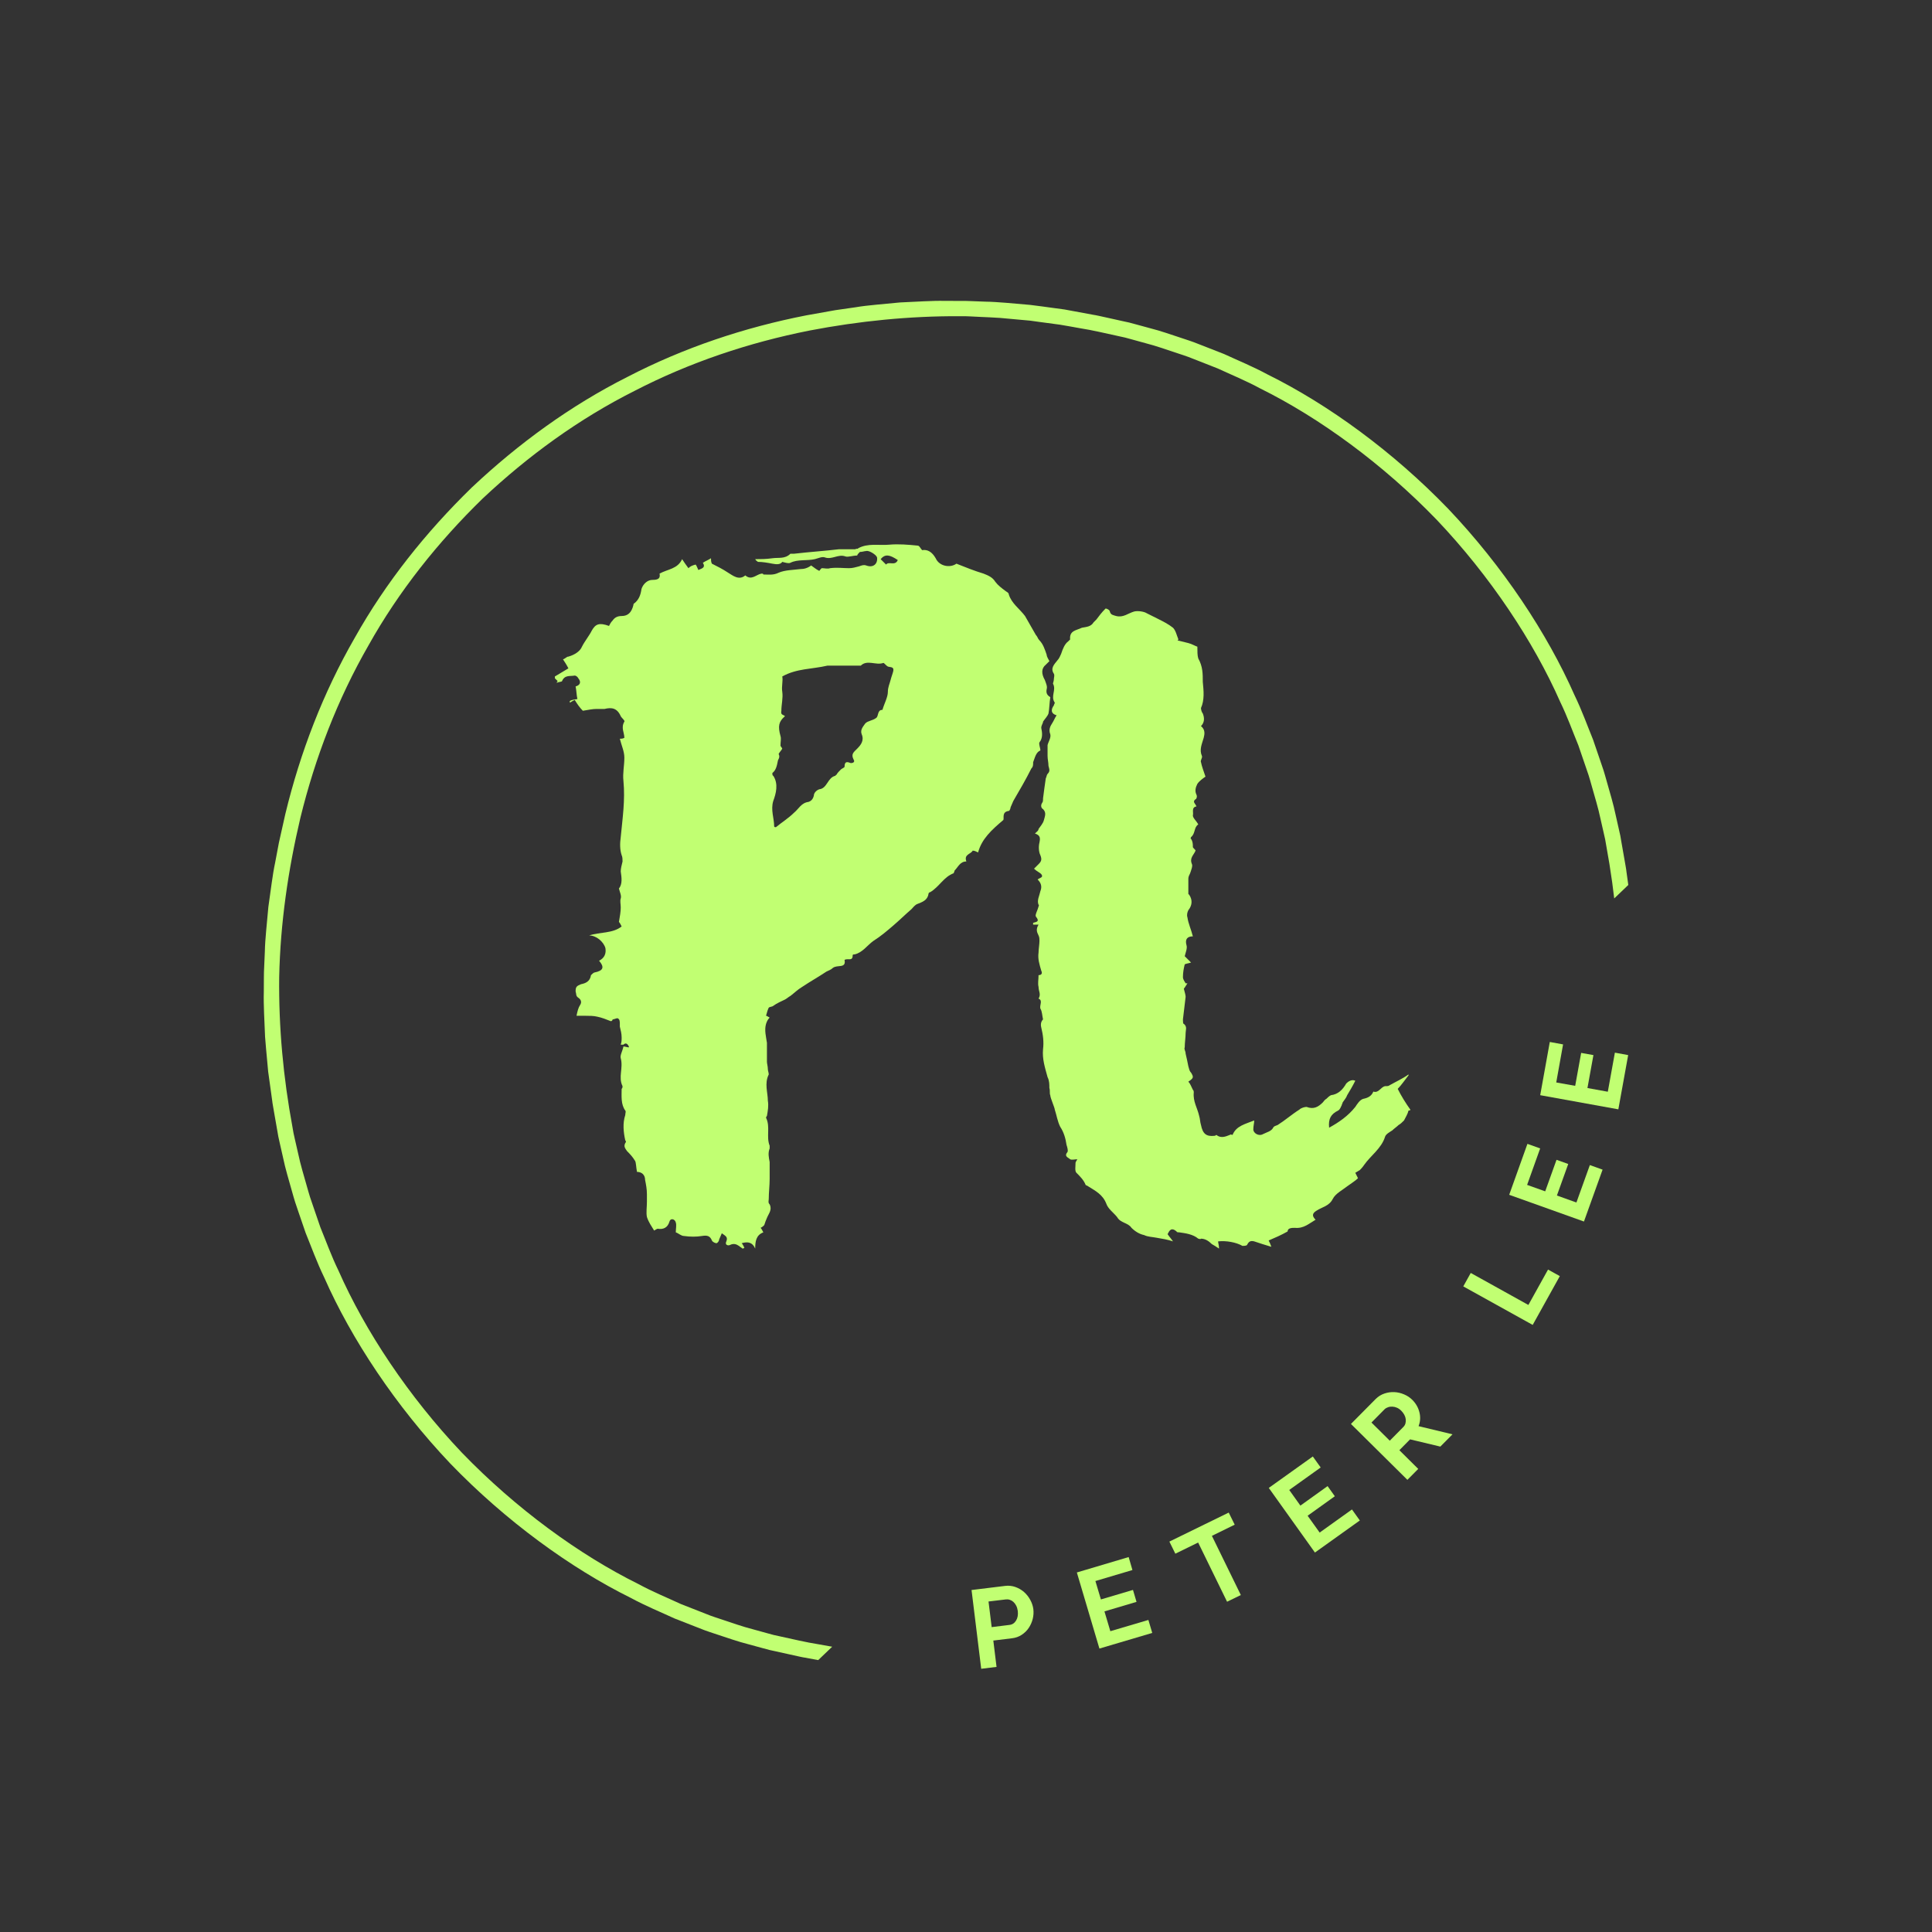 <svg xmlns="http://www.w3.org/2000/svg" xmlns:xlink="http://www.w3.org/1999/xlink" width="512" zoomAndPan="magnify" viewBox="0 0 384 384" height="512" preserveAspectRatio="xMidYMid meet" version="1.0"><rect x="0" y="0" width="384" height="384" fill="#333333" stroke="none"/><defs><g/><clipPath id="83c90fa567"><path d="M 52 59 L 325 59 L 325 333 L 52 333 Z M 52 59 " clip-rule="nonzero"/></clipPath><clipPath id="c00813761a"><path d="M 192.969 1.973 L 342.297 158.039 L 143.965 347.812 L -5.363 191.746 Z M 192.969 1.973 " clip-rule="nonzero"/></clipPath><clipPath id="b03a9385a9"><path d="M 192.969 1.973 L 382.742 200.309 L 184.41 390.082 L -5.363 191.746 Z M 192.969 1.973 " clip-rule="nonzero"/></clipPath></defs><g clip-path="url(#83c90fa567)"><g clip-path="url(#c00813761a)"><g clip-path="url(#b03a9385a9)"><path fill="#c1ff72" d="M 251.266 314.359 C 240.297 320.035 228.504 323.969 216.465 326.359 C 206.613 328.25 196.613 329.254 186.602 329.207 C 185.27 329.238 183.938 329.121 182.605 329.07 C 181.277 329 179.941 328.969 178.613 328.867 L 174.637 328.504 L 172.645 328.32 L 170.668 328.051 L 166.703 327.52 C 165.391 327.312 164.082 327.055 162.77 326.828 C 160.133 326.418 157.547 325.777 154.938 325.219 C 154.562 325.137 154.172 325.051 153.762 324.961 C 153.355 324.852 152.934 324.734 152.496 324.617 C 151.621 324.375 150.68 324.117 149.68 323.84 C 147.66 323.332 145.465 322.547 143.047 321.746 C 142.445 321.539 141.82 321.352 141.199 321.117 C 140.582 320.875 139.949 320.629 139.309 320.375 C 138.027 319.871 136.695 319.348 135.324 318.812 C 132.656 317.57 129.75 316.395 126.871 314.832 C 115.133 309.02 102.516 299.828 91.805 288.73 C 81.191 277.543 72.562 264.531 67.277 252.547 C 65.84 249.605 64.793 246.648 63.672 243.926 C 63.195 242.531 62.73 241.18 62.285 239.879 C 62.062 239.227 61.844 238.586 61.629 237.957 C 61.422 237.328 61.262 236.695 61.078 236.086 C 60.387 233.633 59.699 231.402 59.281 229.367 C 59.051 228.352 58.832 227.402 58.629 226.516 C 58.531 226.074 58.434 225.648 58.344 225.238 C 58.27 224.824 58.199 224.43 58.137 224.051 C 56.309 214.203 55.375 204.207 55.492 194.191 C 55.719 183.531 57.258 172.926 59.707 162.535 C 62.629 150.613 67.078 139 73.23 128.297 C 79.258 117.516 87.055 107.734 95.934 99.09 C 104.965 90.598 115.078 83.242 126.113 77.695 C 137.078 72.02 148.875 68.086 160.914 65.695 C 170.762 63.805 180.766 62.801 190.777 62.848 C 192.109 62.816 193.441 62.934 194.77 62.984 C 196.102 63.055 197.434 63.086 198.762 63.188 L 202.742 63.551 L 204.734 63.73 L 206.711 64.004 L 210.672 64.535 C 211.988 64.742 213.297 65 214.609 65.227 C 217.242 65.637 219.832 66.277 222.441 66.836 C 222.816 66.918 223.207 67.004 223.617 67.094 C 224.023 67.203 224.441 67.32 224.883 67.438 C 225.754 67.68 226.695 67.938 227.699 68.215 C 229.715 68.723 231.91 69.508 234.332 70.309 C 234.934 70.516 235.559 70.703 236.18 70.938 C 236.797 71.18 237.426 71.426 238.07 71.676 C 239.352 72.184 240.68 72.703 242.051 73.242 C 244.723 74.484 247.629 75.66 250.508 77.223 C 262.246 83.035 274.863 92.227 285.57 103.324 C 296.188 114.512 304.816 127.523 310.102 139.504 C 311.535 142.449 312.582 145.406 313.707 148.129 C 314.184 149.523 314.645 150.871 315.094 152.176 C 315.316 152.828 315.535 153.469 315.75 154.098 C 315.957 154.727 316.117 155.359 316.297 155.969 C 316.988 158.422 317.68 160.652 318.098 162.688 C 318.328 163.703 318.547 164.652 318.746 165.539 C 318.848 165.98 318.945 166.406 319.035 166.816 C 319.109 167.23 319.176 167.625 319.242 168.004 C 321.066 177.852 322.004 187.848 321.887 197.859 C 321.656 208.523 320.117 219.129 317.672 229.52 C 314.75 241.441 310.301 253.055 304.148 263.758 C 298.121 274.539 290.324 284.316 281.441 292.965 C 272.414 301.457 262.301 308.812 251.266 314.359 Z M 283.641 295.129 L 283.648 295.121 C 292.715 286.289 300.688 276.305 306.859 265.297 C 313.16 254.359 317.711 242.488 320.66 230.297 L 321.945 224.562 C 321.945 224.562 322.242 222.973 322.695 220.59 C 323.211 218.215 323.566 215 324.039 211.801 C 324.309 208.578 324.699 205.367 324.738 202.941 C 324.844 200.52 324.914 198.906 324.914 198.906 C 324.914 198.906 324.926 198.5 324.93 197.797 C 324.93 197.09 324.938 196.078 324.941 194.867 C 325.02 192.441 324.82 189.215 324.691 185.988 C 324.578 184.375 324.41 182.77 324.281 181.258 C 324.211 180.504 324.145 179.777 324.082 179.082 C 323.988 178.395 323.895 177.746 323.812 177.145 C 323.477 174.746 323.254 173.145 323.254 173.145 C 323.254 173.145 323.227 172.777 323.121 172.238 C 323.027 171.695 322.898 170.973 322.773 170.25 C 322.52 168.805 322.266 167.359 322.266 167.359 C 322.199 166.973 322.133 166.566 322.059 166.145 C 321.965 165.727 321.867 165.289 321.766 164.836 C 321.562 163.93 321.344 162.957 321.109 161.922 C 320.684 159.832 319.984 157.551 319.277 155.039 C 319.094 154.414 318.93 153.77 318.719 153.125 C 318.5 152.48 318.277 151.824 318.051 151.156 C 317.594 149.82 317.121 148.438 316.633 147.012 C 315.492 144.223 314.418 141.199 312.953 138.18 C 307.547 125.914 298.719 112.582 287.855 101.141 C 276.902 89.781 263.977 80.375 251.953 74.434 C 249.008 72.84 246.031 71.633 243.297 70.367 C 241.895 69.816 240.531 69.285 239.219 68.77 C 238.559 68.512 237.914 68.262 237.281 68.016 C 236.648 67.777 236.008 67.582 235.391 67.371 C 232.914 66.555 230.664 65.754 228.598 65.238 C 227.574 64.961 226.609 64.699 225.715 64.453 C 225.266 64.332 224.836 64.215 224.422 64.105 C 224 64.012 223.598 63.926 223.215 63.844 C 223.215 63.844 221.785 63.527 220.352 63.207 C 219.633 63.051 218.918 62.891 218.379 62.773 C 217.848 62.648 217.48 62.602 217.48 62.602 C 217.48 62.602 215.895 62.309 213.508 61.867 C 212.914 61.758 212.266 61.637 211.586 61.512 C 210.895 61.418 210.172 61.32 209.422 61.219 C 207.918 61.02 206.32 60.781 204.715 60.598 C 201.496 60.328 198.281 59.988 195.855 59.957 C 194.645 59.91 193.637 59.871 192.93 59.844 C 192.223 59.812 191.82 59.809 191.82 59.809 C 191.82 59.809 190.203 59.805 187.781 59.805 C 185.355 59.738 182.129 59.984 178.898 60.113 C 175.684 60.445 172.449 60.656 170.059 61.07 C 167.656 61.414 166.055 61.645 166.055 61.645 L 160.27 62.676 C 147.961 65.082 135.898 69.105 124.699 74.918 C 113.426 80.602 103.098 88.125 93.879 96.793 L 93.867 96.797 L 93.801 96.859 L 93.738 96.926 L 93.73 96.934 C 84.664 105.766 76.691 115.75 70.516 126.758 C 64.219 137.695 59.668 149.566 56.719 161.758 L 55.434 167.492 C 55.434 167.492 55.133 169.082 54.684 171.465 C 54.168 173.84 53.812 177.055 53.34 180.254 C 53.066 183.477 52.68 186.688 52.641 189.113 C 52.535 191.535 52.465 193.148 52.465 193.148 C 52.465 193.148 52.449 193.551 52.449 194.258 C 52.445 194.965 52.441 195.977 52.434 197.188 C 52.359 199.613 52.559 202.84 52.684 206.066 C 52.797 207.68 52.965 209.285 53.098 210.797 C 53.164 211.551 53.234 212.277 53.297 212.973 C 53.391 213.656 53.48 214.309 53.566 214.91 C 53.898 217.309 54.121 218.91 54.121 218.91 C 54.121 218.91 54.152 219.277 54.258 219.816 C 54.352 220.359 54.477 221.082 54.602 221.801 C 54.855 223.246 55.109 224.695 55.109 224.695 C 55.176 225.082 55.246 225.484 55.32 225.91 C 55.41 226.328 55.508 226.766 55.609 227.219 C 55.812 228.125 56.035 229.098 56.27 230.133 C 56.695 232.219 57.395 234.504 58.098 237.012 C 58.281 237.641 58.449 238.285 58.66 238.93 C 58.875 239.574 59.102 240.23 59.324 240.898 C 59.781 242.234 60.258 243.617 60.746 245.043 C 61.887 247.832 62.961 250.855 64.426 253.875 C 69.828 266.141 78.66 279.469 89.523 290.914 C 100.477 302.27 113.402 311.68 125.422 317.621 C 128.371 319.215 131.344 320.422 134.082 321.688 C 135.484 322.238 136.844 322.77 138.16 323.285 C 138.816 323.543 139.461 323.793 140.094 324.039 C 140.73 324.277 141.367 324.473 141.984 324.684 C 144.465 325.5 146.711 326.297 148.777 326.816 C 149.805 327.094 150.766 327.355 151.664 327.602 C 152.109 327.723 152.543 327.84 152.957 327.949 C 153.379 328.043 153.777 328.129 154.16 328.211 C 154.16 328.211 155.594 328.527 157.027 328.848 C 157.742 329.004 158.461 329.16 158.996 329.281 C 159.531 329.406 159.895 329.453 159.895 329.453 C 159.895 329.453 161.484 329.746 163.867 330.188 C 164.465 330.297 165.109 330.414 165.793 330.543 C 166.48 330.637 167.207 330.734 167.957 330.836 C 169.461 331.031 171.059 331.273 172.664 331.457 C 175.883 331.727 179.098 332.066 181.523 332.098 C 182.734 332.145 183.742 332.184 184.449 332.211 C 185.156 332.242 185.559 332.246 185.559 332.246 C 185.559 332.246 187.176 332.246 189.598 332.25 C 192.023 332.316 195.25 332.07 198.48 331.941 C 201.695 331.609 204.926 331.398 207.32 330.984 C 209.723 330.641 211.324 330.41 211.324 330.41 L 217.105 329.379 C 229.418 326.973 241.477 322.949 252.68 317.137 C 263.953 311.453 274.277 303.93 283.5 295.262 L 283.508 295.254 L 283.574 295.195 L 283.641 295.129 " fill-opacity="1" fill-rule="nonzero"/></g></g></g><g fill="#c1ff72" fill-opacity="1"><g transform="translate(193.399, 331.887)"><g><path d="M 1.625 -0.203 L -0.297 -15.859 L 6.344 -16.672 C 7.062 -16.766 7.742 -16.695 8.391 -16.469 C 9.047 -16.238 9.625 -15.906 10.125 -15.469 C 10.625 -15.031 11.035 -14.516 11.359 -13.922 C 11.691 -13.328 11.898 -12.711 11.984 -12.078 C 12.066 -11.41 12.023 -10.75 11.859 -10.094 C 11.691 -9.445 11.426 -8.852 11.062 -8.312 C 10.707 -7.781 10.242 -7.328 9.672 -6.953 C 9.098 -6.578 8.453 -6.348 7.734 -6.266 L 4.031 -5.812 L 4.672 -0.578 Z M 3.703 -8.484 L 7.234 -8.922 C 7.797 -8.984 8.234 -9.27 8.547 -9.781 C 8.867 -10.289 8.984 -10.93 8.891 -11.703 C 8.836 -12.098 8.734 -12.445 8.578 -12.75 C 8.422 -13.051 8.234 -13.301 8.016 -13.5 C 7.797 -13.695 7.551 -13.836 7.281 -13.922 C 7.008 -14.004 6.738 -14.023 6.469 -13.984 L 3.078 -13.578 Z M 3.703 -8.484 "/></g></g></g><g fill="#c1ff72" fill-opacity="1"><g transform="translate(216.939, 328.134)"><g><path d="M 11.312 -6.156 L 12.078 -3.578 L 1.578 -0.469 L -2.906 -15.594 L 7.391 -18.656 L 8.141 -16.078 L 0.781 -13.891 L 1.875 -10.234 L 8.25 -12.125 L 8.953 -9.75 L 2.578 -7.859 L 3.75 -3.922 Z M 11.312 -6.156 "/></g></g></g><g fill="#c1ff72" fill-opacity="1"><g transform="translate(239.078, 320.715)"><g><path d="M 6.328 -17.672 L 1.797 -15.453 L 7.547 -3.688 L 4.812 -2.359 L -0.938 -14.125 L -5.469 -11.906 L -6.656 -14.312 L 5.141 -20.078 Z M 6.328 -17.672 "/></g></g></g><g fill="#c1ff72" fill-opacity="1"><g transform="translate(260.026, 309.532)"><g><path d="M 8.688 -9.516 L 10.25 -7.328 L 1.328 -0.953 L -7.844 -13.797 L 0.906 -20.047 L 2.469 -17.859 L -3.781 -13.391 L -1.562 -10.281 L 3.844 -14.156 L 5.281 -12.141 L -0.125 -8.266 L 2.266 -4.922 Z M 8.688 -9.516 "/></g></g></g><g fill="#c1ff72" fill-opacity="1"><g transform="translate(278.574, 295.302)"><g><path d="M 1.156 -1.172 L -10.062 -12.281 L -5.156 -17.234 C -4.645 -17.742 -4.062 -18.109 -3.406 -18.328 C -2.758 -18.547 -2.102 -18.641 -1.438 -18.609 C -0.77 -18.578 -0.125 -18.426 0.5 -18.156 C 1.125 -17.895 1.66 -17.539 2.109 -17.094 C 2.836 -16.375 3.316 -15.539 3.547 -14.594 C 3.785 -13.645 3.727 -12.727 3.375 -11.844 L 10.125 -10.219 L 7.703 -7.781 L 1.688 -9.219 L -0.438 -7.062 L 3.312 -3.344 Z M -2.344 -8.953 L 0.359 -11.688 C 0.555 -11.883 0.691 -12.113 0.766 -12.375 C 0.836 -12.645 0.859 -12.926 0.828 -13.219 C 0.797 -13.508 0.703 -13.801 0.547 -14.094 C 0.391 -14.383 0.188 -14.656 -0.062 -14.906 C -0.332 -15.176 -0.613 -15.375 -0.906 -15.5 C -1.207 -15.633 -1.508 -15.707 -1.812 -15.719 C -2.125 -15.738 -2.41 -15.703 -2.672 -15.609 C -2.941 -15.523 -3.176 -15.391 -3.375 -15.203 L -5.984 -12.562 Z M -2.344 -8.953 "/></g></g></g><g fill="#c1ff72" fill-opacity="1"><g transform="translate(295.128, 277.135)"><g/></g></g><g fill="#c1ff72" fill-opacity="1"><g transform="translate(303.839, 264.775)"><g><path d="M 0.797 -1.438 L -13 -9.094 L -11.516 -11.766 L -0.062 -5.406 L 3.844 -12.438 L 6.188 -11.141 Z M 0.797 -1.438 "/></g></g></g><g fill="#c1ff72" fill-opacity="1"><g transform="translate(314.276, 244.335)"><g><path d="M 1.719 -12.766 L 4.25 -11.859 L 0.547 -1.547 L -14.312 -6.859 L -10.688 -16.984 L -8.156 -16.078 L -10.75 -8.828 L -7.156 -7.547 L -4.906 -13.812 L -2.578 -12.984 L -4.828 -6.719 L -0.953 -5.328 Z M 1.719 -12.766 "/></g></g></g><g fill="#c1ff72" fill-opacity="1"><g transform="translate(321.362, 222.099)"><g><path d="M -0.391 -12.875 L 2.25 -12.391 L 0.297 -1.609 L -15.234 -4.422 L -13.328 -15 L -10.688 -14.516 L -12.047 -6.953 L -8.281 -6.281 L -7.094 -12.828 L -4.656 -12.391 L -5.844 -5.844 L -1.797 -5.109 Z M -0.391 -12.875 "/></g></g></g><g fill="#c1ff72" fill-opacity="1"><g transform="translate(106.697, 240.457)"><g><path d="M 3.586 -106.004 C 3.586 -105.824 3.586 -105.645 3.586 -105.645 C 3.766 -105.465 3.945 -105.285 4.125 -105.105 C 4.125 -104.926 3.945 -104.926 3.945 -104.746 C 4.305 -104.926 5.023 -104.926 5.023 -105.105 C 5.559 -106.363 6.637 -106.004 7.535 -106.184 C 7.711 -106.184 8.07 -106.004 8.25 -105.645 C 8.969 -104.746 8.43 -104.211 7.711 -104.031 C 7.891 -103.133 7.891 -102.238 8.07 -101.52 C 6.816 -101.34 6.277 -101.16 6.637 -100.801 C 6.816 -100.98 7.176 -101.16 7.535 -101.34 C 8.07 -100.441 8.609 -99.727 9.148 -99.188 C 10.223 -99.367 11.121 -99.547 11.84 -99.547 C 12.375 -99.547 12.914 -99.547 13.453 -99.547 C 14.887 -99.906 15.965 -99.727 16.68 -98.109 C 16.859 -97.754 17.578 -97.215 17.398 -97.035 C 16.68 -95.781 17.398 -94.883 17.398 -93.805 C 17.039 -93.629 16.859 -93.629 16.5 -93.629 C 16.859 -92.191 17.398 -91.117 17.398 -89.859 C 17.398 -88.246 17.039 -86.812 17.219 -85.195 C 17.578 -81.43 17.039 -77.844 16.68 -74.078 C 16.5 -72.82 16.5 -71.566 16.859 -70.488 C 17.039 -70.129 17.039 -69.594 17.039 -69.234 C 16.859 -68.516 16.68 -67.801 16.68 -67.262 C 16.859 -66.004 17.039 -64.75 16.32 -63.852 C 16.5 -63.137 16.859 -62.418 16.68 -61.879 C 16.5 -61.344 16.68 -60.805 16.68 -60.086 C 16.68 -59.191 16.5 -58.293 16.32 -57.215 C 16.5 -57.039 16.68 -56.68 16.859 -56.32 C 15.066 -54.887 12.555 -55.242 10.402 -54.527 C 11.84 -54.527 13.273 -53.27 13.633 -52.016 C 13.812 -50.938 13.453 -50.043 12.375 -49.504 C 13.453 -48.25 13.273 -47.531 11.48 -47.172 C 11.301 -47.172 10.941 -46.812 10.762 -46.633 C 10.582 -45.379 9.688 -45.02 8.789 -44.84 C 7.891 -44.48 7.711 -44.301 7.711 -43.406 C 7.891 -42.867 7.711 -42.508 8.25 -42.148 C 8.789 -41.793 8.969 -41.254 8.609 -40.715 C 8.25 -40.176 8.07 -39.461 7.891 -38.562 C 8.609 -38.562 9.148 -38.562 9.688 -38.562 C 10.402 -38.562 11.301 -38.562 12.016 -38.383 C 12.914 -38.203 13.812 -37.844 14.707 -37.488 C 14.887 -37.488 15.066 -37.668 15.066 -37.844 C 15.426 -37.844 15.965 -38.203 16.145 -38.023 C 16.5 -37.844 16.5 -37.309 16.5 -36.949 C 16.5 -36.77 16.5 -36.59 16.5 -36.41 C 16.68 -35.691 16.859 -34.977 16.859 -34.258 C 16.859 -33.719 16.859 -33.363 16.68 -32.824 C 17.039 -32.824 17.039 -32.824 17.219 -32.824 C 17.758 -33.363 18.117 -32.824 18.297 -32.465 C 18.297 -32.465 18.297 -32.285 18.297 -32.285 C 17.938 -32.285 17.578 -32.465 17.219 -32.465 C 17.039 -31.566 16.5 -30.672 16.68 -30.133 C 17.219 -28.16 16.145 -26.367 17.039 -24.574 C 17.039 -24.395 17.039 -24.215 16.859 -24.035 C 16.859 -22.602 16.68 -20.984 17.578 -19.73 C 17.758 -19.551 17.578 -19.191 17.578 -18.832 C 17.039 -17.219 17.219 -15.426 17.578 -13.812 C 17.758 -13.633 17.758 -13.453 17.578 -13.273 C 17.219 -12.555 17.578 -12.195 17.938 -11.66 C 18.473 -11.121 19.012 -10.582 19.551 -9.688 C 19.73 -9.328 19.73 -8.43 19.91 -7.535 C 20.805 -7.535 21.523 -6.996 21.523 -5.918 C 21.703 -5.023 21.883 -4.125 21.883 -3.051 C 21.883 -2.691 21.883 -2.152 21.883 -1.613 C 21.883 -0.539 21.703 0.539 21.883 1.434 C 22.242 2.512 22.777 3.23 23.316 4.125 C 23.676 3.945 23.855 3.766 24.035 3.766 C 25.109 3.945 26.008 3.586 26.367 2.332 C 26.547 1.613 27.441 1.793 27.621 2.512 C 27.801 3.051 27.621 3.766 27.621 4.484 C 28.16 4.664 28.699 5.203 29.234 5.203 C 30.492 5.383 31.746 5.383 32.824 5.203 C 33.898 5.023 34.438 5.203 34.797 6.098 C 34.977 6.457 35.516 6.637 35.691 6.637 C 35.871 6.637 36.23 6.277 36.23 5.918 C 36.41 5.559 36.59 5.023 36.77 4.664 C 37.488 5.203 38.023 5.383 37.668 6.277 C 37.309 6.996 38.023 7.176 38.383 6.996 C 39.102 6.637 39.641 6.816 40.176 7.176 C 40.355 7.355 40.715 7.535 40.895 7.711 C 40.895 7.711 41.074 7.711 41.254 7.535 C 41.074 7.176 40.895 6.816 40.715 6.637 C 41.973 6.277 42.867 6.457 43.406 7.711 C 43.406 6.277 43.586 5.023 45.02 4.484 C 44.84 4.125 44.66 3.766 44.48 3.586 C 44.84 3.406 45.02 3.23 45.199 3.051 C 45.379 2.512 45.559 1.973 45.738 1.613 C 46.098 0.719 46.812 0 46.277 -1.078 C 45.918 -1.434 46.098 -1.793 46.098 -2.152 C 46.098 -3.406 46.277 -4.844 46.277 -6.098 C 46.277 -7.176 46.277 -8.25 46.277 -9.508 C 46.098 -10.402 45.918 -11.301 46.277 -12.195 C 46.277 -12.375 46.277 -12.555 46.277 -12.734 C 45.559 -14.527 46.453 -16.5 45.559 -18.297 C 45.559 -18.473 45.738 -18.652 45.738 -18.652 C 45.918 -19.73 46.098 -20.625 45.918 -21.703 C 45.918 -23.316 45.199 -25.109 46.098 -26.906 C 46.098 -27.262 45.918 -27.621 45.918 -27.98 C 45.918 -28.52 45.738 -29.059 45.738 -29.414 C 45.738 -30.672 45.738 -31.926 45.738 -33.184 C 45.559 -34.438 45.199 -35.691 45.559 -36.949 C 45.738 -37.488 45.918 -37.844 46.277 -38.203 C 45.918 -38.383 45.738 -38.562 45.559 -38.562 C 45.738 -39.281 45.918 -39.82 46.098 -40.176 C 46.277 -40.355 46.812 -40.355 46.992 -40.535 C 47.711 -41.074 48.605 -41.434 49.324 -41.793 C 49.684 -41.973 50.043 -42.328 50.402 -42.508 C 51.117 -43.047 51.836 -43.766 52.734 -44.301 C 54.348 -45.379 55.961 -46.277 57.574 -47.352 C 57.934 -47.531 58.473 -47.711 58.832 -48.07 C 59.727 -48.785 61.52 -47.891 61.164 -49.684 C 61.879 -50.043 62.777 -49.324 62.777 -50.582 C 62.777 -50.758 62.957 -50.758 63.137 -50.758 C 64.75 -51.117 65.648 -52.555 66.902 -53.449 C 68.336 -54.348 69.594 -55.422 70.848 -56.5 C 72.105 -57.574 73.18 -58.652 74.434 -59.727 C 74.793 -60.086 75.152 -60.625 75.691 -60.805 C 76.586 -61.164 77.664 -61.52 77.844 -62.777 C 77.844 -62.957 78.023 -63.137 78.203 -63.137 C 79.996 -64.211 80.891 -66.184 82.867 -66.902 C 82.867 -67.082 83.043 -67.262 83.043 -67.441 C 83.762 -68.156 84.121 -69.234 85.375 -69.234 C 84.84 -70.668 86.273 -70.668 86.633 -71.387 C 86.992 -71.387 87.348 -71.207 87.707 -71.027 C 88.426 -73.719 90.398 -75.512 92.73 -77.484 C 92.91 -77.844 92.371 -79.098 93.805 -79.277 C 93.984 -79.277 94.164 -79.816 94.164 -79.996 C 94.344 -80.355 94.523 -80.891 94.703 -81.25 C 95.957 -83.402 97.215 -85.555 98.289 -87.707 C 98.648 -88.066 98.648 -88.426 98.648 -88.965 C 99.008 -89.859 99.188 -90.938 100.086 -91.297 C 100.086 -91.832 99.727 -92.551 99.906 -92.91 C 100.621 -93.805 100.441 -94.883 100.262 -95.781 C 100.262 -96.316 100.621 -96.676 100.621 -97.035 C 100.98 -97.574 101.52 -98.109 101.699 -98.648 C 101.879 -99.547 101.879 -100.801 102.059 -101.879 C 101.52 -102.238 101.16 -102.594 101.34 -103.492 C 101.52 -104.031 101.16 -104.746 100.98 -105.285 C 100.262 -106.543 100.262 -107.617 101.16 -108.336 C 101.52 -108.695 101.699 -108.871 101.879 -109.051 C 101.699 -109.41 101.34 -109.949 101.34 -110.309 C 100.98 -111.383 100.621 -112.461 99.906 -113.176 C 99.547 -113.535 99.547 -113.895 99.188 -114.254 C 98.469 -115.508 97.754 -116.766 97.035 -118.02 C 95.957 -119.457 94.344 -120.531 93.805 -122.324 C 93.805 -122.684 93.27 -122.863 93.09 -123.043 C 92.371 -123.582 91.652 -124.117 91.117 -124.836 C 90.578 -125.734 89.68 -126.094 88.785 -126.449 C 86.992 -126.988 85.195 -127.707 83.402 -128.422 C 82.148 -127.527 79.996 -127.887 79.277 -129.5 C 78.562 -130.754 77.664 -131.293 76.586 -131.113 C 76.23 -131.473 76.051 -132.012 75.691 -132.012 C 73.898 -132.191 71.926 -132.371 69.953 -132.191 C 67.977 -132.012 65.824 -132.551 63.852 -131.473 C 63.852 -131.293 63.496 -131.473 63.316 -131.293 C 62.238 -131.293 61.164 -131.293 60.086 -131.293 C 57.039 -130.934 54.168 -130.754 51.117 -130.398 C 50.938 -130.398 50.582 -130.398 50.402 -130.398 C 49.324 -129.32 48.07 -129.68 46.812 -129.5 C 45.559 -129.32 44.48 -129.32 43.406 -129.32 C 43.586 -128.961 43.766 -128.961 43.945 -128.781 C 44.84 -128.781 45.918 -128.602 46.812 -128.422 C 47.711 -128.246 48.43 -128.246 48.785 -128.781 C 49.504 -128.602 50.043 -128.422 50.402 -128.602 C 51.836 -129.32 53.629 -128.961 55.242 -129.32 C 55.961 -129.5 56.68 -129.859 57.215 -129.68 C 58.652 -129.141 59.906 -130.398 61.344 -129.859 C 61.879 -129.68 62.777 -130.039 63.672 -130.039 C 63.672 -130.219 64.031 -130.574 64.211 -130.754 C 64.75 -130.754 65.109 -130.934 65.469 -130.934 C 66.004 -131.113 67.441 -130.219 67.621 -129.68 C 67.801 -128.422 66.902 -127.527 65.469 -128.066 C 64.93 -128.246 64.57 -128.066 64.031 -127.887 C 63.316 -127.707 62.777 -127.527 62.059 -127.527 C 60.805 -127.527 59.727 -127.707 58.293 -127.527 C 57.754 -127.348 57.215 -127.527 56.68 -127.527 C 56.5 -127.527 56.32 -127.168 56.141 -126.988 C 55.422 -127.348 55.062 -127.707 54.527 -128.066 C 53.809 -127.527 53.09 -127.348 52.375 -127.348 C 50.938 -127.168 49.324 -127.168 48.07 -126.629 C 46.992 -126.094 46.098 -126.27 45.02 -126.27 C 45.02 -126.449 44.84 -126.449 44.66 -126.449 C 43.586 -126.27 42.688 -125.016 41.434 -126.094 C 40.176 -125.016 38.922 -126.094 38.023 -126.629 C 36.949 -127.348 35.871 -127.887 34.797 -128.422 C 34.617 -128.781 34.617 -129.141 34.617 -129.5 C 34.078 -129.141 33.539 -128.961 33.004 -128.602 C 33.539 -127.707 33.004 -127.527 32.105 -127.168 C 31.926 -127.527 31.746 -128.066 31.566 -128.246 C 30.852 -128.066 30.492 -127.887 30.133 -127.527 C 29.594 -128.246 29.234 -128.781 28.879 -129.32 C 27.98 -127.348 26.008 -127.348 24.395 -126.449 C 24.574 -125.555 24.215 -125.195 22.957 -125.195 C 22.062 -125.195 21.164 -124.477 20.805 -123.402 C 20.625 -122.145 20.27 -121.25 19.371 -120.531 C 19.191 -120.531 19.191 -120.172 19.191 -120.172 C 18.832 -118.738 18.117 -118.02 16.859 -118.02 C 15.965 -118.02 15.426 -117.66 15.066 -117.125 C 14.707 -116.766 14.527 -116.406 14.348 -116.047 C 12.375 -116.766 11.66 -116.406 10.941 -115.152 C 10.402 -114.074 9.508 -113 8.969 -111.922 C 8.609 -111.023 7.535 -110.309 6.277 -109.949 C 5.918 -109.949 5.738 -109.59 5.203 -109.41 C 5.559 -108.871 5.918 -108.336 6.277 -107.617 C 5.383 -107.078 4.484 -106.543 3.586 -106.004 Z M 47.172 -76.23 C 47.172 -77.844 46.453 -79.457 46.992 -81.25 C 47.531 -82.688 48.07 -84.66 46.992 -86.273 C 46.812 -86.273 46.812 -86.633 46.812 -86.812 C 47.531 -87.348 47.711 -88.246 47.891 -89.145 C 47.891 -89.5 48.43 -89.859 48.07 -90.578 C 48.07 -90.758 48.605 -91.297 48.785 -91.652 C 48.605 -92.012 48.43 -92.191 48.43 -92.191 C 48.43 -93.09 48.605 -93.629 48.43 -94.164 C 47.891 -96.137 48.07 -97.035 49.324 -98.109 C 48.965 -98.469 48.43 -98.289 48.605 -99.188 C 48.605 -100.441 48.965 -101.699 48.785 -102.953 C 48.605 -104.031 48.965 -105.105 48.785 -106.004 C 51.656 -107.617 54.707 -107.438 57.754 -108.156 C 58.293 -108.156 59.012 -108.156 59.727 -108.156 C 60.984 -108.156 62.418 -108.156 63.852 -108.156 C 64.031 -108.156 64.211 -108.156 64.391 -108.156 C 65.648 -109.41 67.441 -108.156 68.875 -108.695 C 69.055 -108.695 69.414 -108.156 69.773 -107.977 C 70.309 -107.797 71.027 -107.977 70.848 -107.078 C 70.668 -106.363 70.488 -106.004 70.309 -105.285 C 70.129 -104.566 69.773 -103.852 69.773 -102.953 C 69.773 -101.879 69.055 -100.621 68.695 -99.367 C 67.621 -99.367 67.977 -98.109 67.441 -97.754 C 66.723 -97.215 65.824 -97.215 65.289 -96.676 C 64.93 -96.137 64.211 -95.422 64.57 -94.523 C 65.109 -93.27 64.391 -92.371 63.672 -91.652 C 62.957 -90.938 62.418 -90.578 62.957 -89.5 C 63.316 -88.965 62.777 -88.785 62.418 -88.785 C 61.879 -88.965 61.164 -89.324 61.164 -88.066 C 61.164 -87.887 60.625 -87.707 60.445 -87.527 C 60.086 -87.172 59.727 -86.812 59.547 -86.453 C 59.367 -86.453 59.367 -86.273 59.367 -86.273 C 57.754 -85.914 57.754 -83.762 56.141 -83.582 C 55.602 -83.402 55.062 -82.867 55.062 -82.328 C 54.887 -81.609 54.527 -81.25 53.988 -81.07 C 52.555 -80.891 52.016 -79.637 51.117 -78.918 C 50.043 -77.844 48.605 -76.945 47.531 -76.051 C 47.352 -76.051 47.172 -76.051 47.172 -76.23 Z M 71.746 -129.141 C 71.207 -127.887 69.953 -128.961 69.414 -128.246 C 69.055 -128.602 68.695 -128.961 68.336 -129.32 C 69.234 -130.398 70.129 -130.219 71.746 -129.141 Z M 71.746 -129.141 "/></g></g></g><g fill="#c1ff72" fill-opacity="1"><g transform="translate(201.755, 240.457)"><g><path d="M 3.586 -57.039 C 3.586 -56.859 3.586 -56.68 3.586 -56.68 C 3.945 -56.68 4.125 -56.68 4.664 -56.68 C 4.125 -55.781 4.305 -55.242 4.664 -54.527 C 4.844 -54.168 4.844 -53.809 4.844 -53.449 C 4.844 -52.734 4.664 -51.836 4.664 -51.117 C 4.484 -49.863 4.844 -48.785 5.203 -47.531 C 5.559 -46.812 5.023 -46.633 4.664 -46.633 C 4.664 -45.738 4.484 -45.02 4.664 -44.301 C 4.664 -43.406 5.203 -42.867 4.664 -41.973 C 5.559 -41.613 4.844 -40.715 5.023 -39.996 C 5.383 -39.461 5.383 -38.562 5.559 -37.844 C 5.203 -37.488 5.023 -36.949 5.203 -36.23 C 5.559 -34.797 5.738 -33.363 5.559 -31.926 C 5.383 -29.953 5.918 -28.34 6.457 -26.367 C 6.816 -25.648 6.816 -24.93 6.816 -24.215 C 6.996 -23.676 6.816 -23.137 6.996 -22.777 C 6.996 -22.242 7.891 -20.27 7.891 -19.91 C 8.25 -18.832 8.43 -17.578 8.969 -16.5 C 9.688 -15.426 10.043 -14.168 10.223 -12.914 C 10.402 -12.375 10.582 -11.66 10.402 -11.48 C 9.688 -10.582 10.582 -10.402 10.941 -10.043 C 11.301 -9.863 11.84 -10.043 12.375 -10.043 C 12.195 -9.688 12.016 -9.508 12.016 -9.328 C 12.016 -8.609 11.84 -7.711 12.195 -7.355 C 12.914 -6.637 13.633 -5.918 13.992 -5.023 C 13.992 -4.844 14.348 -4.844 14.527 -4.664 C 15.965 -3.766 17.398 -3.051 18.117 -1.254 C 18.473 -0.18 19.551 0.539 20.27 1.434 C 20.984 2.691 22.422 2.512 23.137 3.586 C 23.855 4.305 24.754 4.844 25.648 5.023 C 26.367 5.383 27.262 5.383 28.16 5.559 C 29.234 5.738 30.312 5.918 31.387 6.277 C 31.031 5.738 30.672 5.383 30.312 4.844 C 30.672 4.125 31.031 3.406 32.105 4.305 C 32.105 4.484 32.465 4.484 32.645 4.484 C 33.898 4.664 35.336 4.844 36.41 5.738 C 36.59 5.738 36.77 5.918 36.949 5.738 C 37.844 5.738 38.562 6.277 39.102 6.816 C 39.461 6.996 39.996 7.355 40.535 7.711 C 40.535 6.996 40.355 6.637 40.355 6.277 C 41.973 6.098 43.945 6.457 45.199 7.176 C 45.379 7.176 45.918 7.176 46.098 6.996 C 46.453 6.277 46.812 6.098 47.531 6.277 C 48.605 6.637 49.684 6.996 50.938 7.355 C 50.758 6.816 50.582 6.457 50.402 6.098 C 51.656 5.559 52.91 5.023 54.168 4.305 C 54.168 3.586 55.062 3.586 55.602 3.586 C 57.395 3.766 58.473 2.691 59.727 1.973 C 59.012 1.254 59.012 0.719 59.906 0.18 C 60.984 -0.539 62.418 -0.719 63.137 -2.152 C 63.672 -3.23 65.109 -3.945 66.004 -4.664 C 66.723 -5.203 67.621 -5.738 68.156 -6.277 C 67.977 -6.637 67.801 -6.996 67.621 -7.355 C 67.977 -7.535 68.156 -7.711 68.516 -7.891 C 68.695 -8.07 69.055 -8.43 69.414 -8.969 C 70.668 -10.762 72.82 -12.195 73.539 -14.527 C 73.719 -15.066 74.434 -15.426 74.973 -15.785 C 75.332 -16.145 75.871 -16.5 76.23 -16.859 C 76.586 -17.039 76.945 -17.398 77.305 -17.758 C 77.664 -18.473 78.023 -19.012 78.203 -19.73 C 78.383 -19.73 78.562 -19.73 78.562 -19.91 C 77.664 -21.164 76.766 -22.602 76.051 -24.035 C 76.766 -24.754 77.484 -25.828 78.203 -26.727 C 78.203 -26.727 78.203 -26.727 78.203 -26.906 C 76.945 -26.008 75.691 -25.469 74.434 -24.754 C 74.258 -24.574 73.898 -24.574 73.539 -24.574 C 72.641 -24.395 72.281 -23.137 71.207 -23.496 C 70.848 -22.602 70.129 -22.242 69.234 -22.062 C 68.516 -21.883 67.977 -20.984 67.621 -20.449 C 66.184 -18.652 64.391 -17.398 62.418 -16.32 C 62.238 -18.117 62.777 -19.012 64.211 -19.73 C 64.57 -19.91 64.75 -20.449 64.93 -20.805 C 64.93 -20.984 65.109 -21.164 65.109 -21.344 C 65.469 -21.883 65.824 -22.242 66.004 -22.777 C 66.543 -23.676 67.082 -24.574 67.621 -25.648 C 66.902 -26.008 66.184 -25.469 65.824 -25.109 C 65.109 -23.855 64.211 -22.957 62.777 -22.777 C 62.418 -22.602 62.059 -22.242 61.879 -22.062 C 61.52 -21.883 61.344 -21.523 61.164 -21.344 C 60.266 -20.449 59.367 -19.91 57.934 -20.449 C 57.574 -20.449 56.859 -20.27 56.5 -19.91 C 55.062 -19.012 53.629 -17.758 52.195 -16.859 C 51.836 -16.68 51.477 -16.68 51.297 -16.32 C 50.938 -15.605 50.043 -15.426 49.324 -15.066 C 48.43 -14.527 47.352 -15.246 47.352 -15.965 C 47.352 -16.68 47.531 -17.219 47.531 -17.758 C 45.738 -17.039 43.945 -16.68 43.227 -14.887 C 43.047 -14.887 42.867 -15.066 42.688 -14.887 C 41.793 -14.527 40.895 -14.168 39.996 -14.887 C 39.996 -14.887 39.82 -14.707 39.641 -14.707 C 38.023 -14.527 37.309 -15.066 36.949 -16.859 C 36.77 -17.398 36.77 -18.117 36.59 -18.652 C 36.23 -20.27 35.336 -21.523 35.516 -23.316 C 35.516 -23.496 35.516 -23.676 35.336 -23.855 C 34.977 -24.574 34.797 -25.109 34.438 -25.469 C 35.516 -26.188 35.516 -26.367 34.977 -27.262 C 34.617 -27.621 34.617 -27.98 34.438 -28.52 C 34.258 -29.414 34.078 -30.312 33.898 -31.031 C 33.898 -31.566 33.539 -31.926 33.719 -32.285 C 33.719 -33.184 33.898 -34.258 33.898 -35.156 C 33.898 -35.691 34.258 -36.41 33.539 -36.949 C 33.363 -36.949 33.363 -37.488 33.363 -37.844 C 33.539 -39.281 33.719 -40.715 33.898 -42.328 C 33.898 -42.688 33.719 -43.227 33.539 -43.945 C 33.719 -44.125 33.898 -44.48 34.258 -45.02 C 34.078 -45.02 34.078 -45.02 33.898 -45.02 C 33.719 -45.379 33.363 -45.738 33.363 -46.277 C 33.363 -47.172 33.539 -48.07 33.719 -48.785 C 34.078 -48.965 34.438 -48.965 34.977 -49.145 C 34.438 -49.684 34.078 -50.043 33.719 -50.402 C 33.898 -51.117 34.258 -52.016 34.078 -52.555 C 33.719 -53.809 34.258 -54.348 35.336 -54.348 C 34.977 -55.781 34.438 -56.859 34.258 -58.113 C 34.078 -58.652 34.258 -59.191 34.438 -59.547 C 35.156 -60.445 35.336 -61.52 34.617 -62.598 C 34.617 -62.598 34.438 -62.777 34.438 -62.777 C 34.438 -63.852 34.438 -64.93 34.438 -65.824 C 34.438 -66.184 34.617 -66.543 34.797 -66.902 C 34.977 -67.441 35.336 -68.336 35.156 -68.695 C 34.617 -69.953 35.516 -70.488 35.871 -71.387 C 35.871 -71.566 35.336 -71.926 35.336 -72.105 C 35.336 -72.641 35.336 -73.18 34.977 -73.719 C 34.797 -73.719 34.977 -74.078 34.977 -74.078 C 35.871 -74.793 35.516 -76.051 36.41 -76.586 C 36.051 -77.305 35.336 -77.844 35.336 -78.383 C 35.516 -78.918 34.977 -79.996 36.051 -80.176 C 35.871 -80.715 35.156 -81.07 35.871 -81.609 C 36.051 -81.609 36.23 -82.148 36.051 -82.508 C 35.691 -83.223 35.871 -83.941 36.23 -84.66 C 36.59 -85.195 37.309 -85.734 37.844 -86.094 C 37.488 -87.172 37.129 -88.066 36.949 -88.965 C 36.77 -89.324 37.309 -89.859 37.129 -90.219 C 36.59 -91.477 37.129 -92.551 37.488 -93.805 C 37.668 -94.523 37.844 -95.422 36.949 -96.137 C 37.668 -96.855 37.668 -97.754 37.309 -98.648 C 37.129 -98.828 36.949 -99.367 36.949 -99.727 C 37.668 -101.34 37.488 -103.133 37.309 -104.926 C 37.309 -106.543 37.309 -107.977 36.41 -109.59 C 36.23 -110.129 36.23 -111.023 36.23 -111.922 C 35.691 -112.102 35.156 -112.461 34.438 -112.641 C 33.719 -112.82 33.004 -113 32.285 -113.176 C 32.285 -113.176 32.465 -113.355 32.465 -113.355 C 32.105 -114.254 31.926 -115.152 31.387 -115.688 C 30.492 -116.406 29.414 -116.945 28.34 -117.484 C 27.621 -117.84 26.906 -118.199 26.188 -118.559 C 25.648 -118.918 24.395 -119.098 23.676 -118.918 C 22.422 -118.559 21.523 -117.66 20.09 -118.02 C 19.551 -118.199 19.012 -118.199 18.832 -118.918 C 18.832 -119.277 17.938 -119.637 17.938 -119.457 C 17.219 -118.738 16.68 -118.02 16.145 -117.305 C 15.965 -117.125 15.785 -116.945 15.605 -116.766 C 15.066 -115.867 14.168 -115.867 13.273 -115.688 C 12.195 -115.152 10.762 -115.152 10.941 -113.355 C 10.941 -113.355 10.762 -113.176 10.582 -113 C 9.863 -112.461 9.508 -111.562 9.148 -110.488 C 8.969 -110.129 8.789 -109.59 8.43 -109.23 C 7.711 -108.336 6.996 -107.617 7.711 -106.543 C 7.891 -106.184 7.711 -105.824 7.711 -105.465 C 7.711 -105.105 7.535 -104.746 7.535 -104.566 C 8.25 -103.312 6.996 -102.059 7.891 -100.801 C 7.891 -100.621 7.711 -100.441 7.711 -100.262 C 7.176 -99.547 6.996 -98.648 8.25 -98.289 C 7.891 -97.754 7.711 -97.215 7.355 -96.676 C 6.996 -96.137 6.637 -95.422 6.996 -94.523 C 7.176 -93.805 6.637 -93.09 6.457 -92.371 C 6.457 -92.191 6.457 -91.832 6.457 -91.652 C 6.457 -91.117 6.457 -90.758 6.457 -90.219 C 6.457 -89.5 6.637 -88.965 6.637 -88.246 C 6.816 -87.527 6.996 -87.172 6.457 -86.633 C 6.277 -86.453 6.277 -86.094 6.098 -85.734 C 5.918 -84.48 5.738 -83.223 5.559 -81.789 C 5.559 -81.43 5.559 -81.07 5.383 -80.891 C 5.023 -80.355 5.203 -79.816 5.559 -79.637 C 6.277 -78.918 5.918 -78.203 5.738 -77.484 C 5.559 -76.766 5.023 -76.23 4.664 -75.691 C 4.664 -75.332 4.305 -75.152 3.945 -74.793 C 5.023 -74.434 5.023 -73.898 4.844 -73 C 4.664 -72.281 4.664 -71.207 5.023 -70.488 C 5.383 -69.594 5.203 -69.234 4.664 -68.695 C 4.305 -68.336 4.125 -68.156 3.766 -67.801 C 4.305 -67.262 4.844 -67.082 5.203 -66.723 C 5.738 -66.004 4.844 -66.004 4.484 -65.648 C 5.203 -64.93 5.383 -64.211 5.023 -63.316 C 4.844 -62.418 4.305 -61.52 4.664 -60.625 C 4.844 -60.625 4.664 -60.445 4.664 -60.266 C 4.484 -59.547 3.945 -58.652 4.125 -58.293 C 5.023 -57.215 4.125 -57.215 3.586 -57.039 Z M 3.586 -57.039 "/></g></g></g></svg>